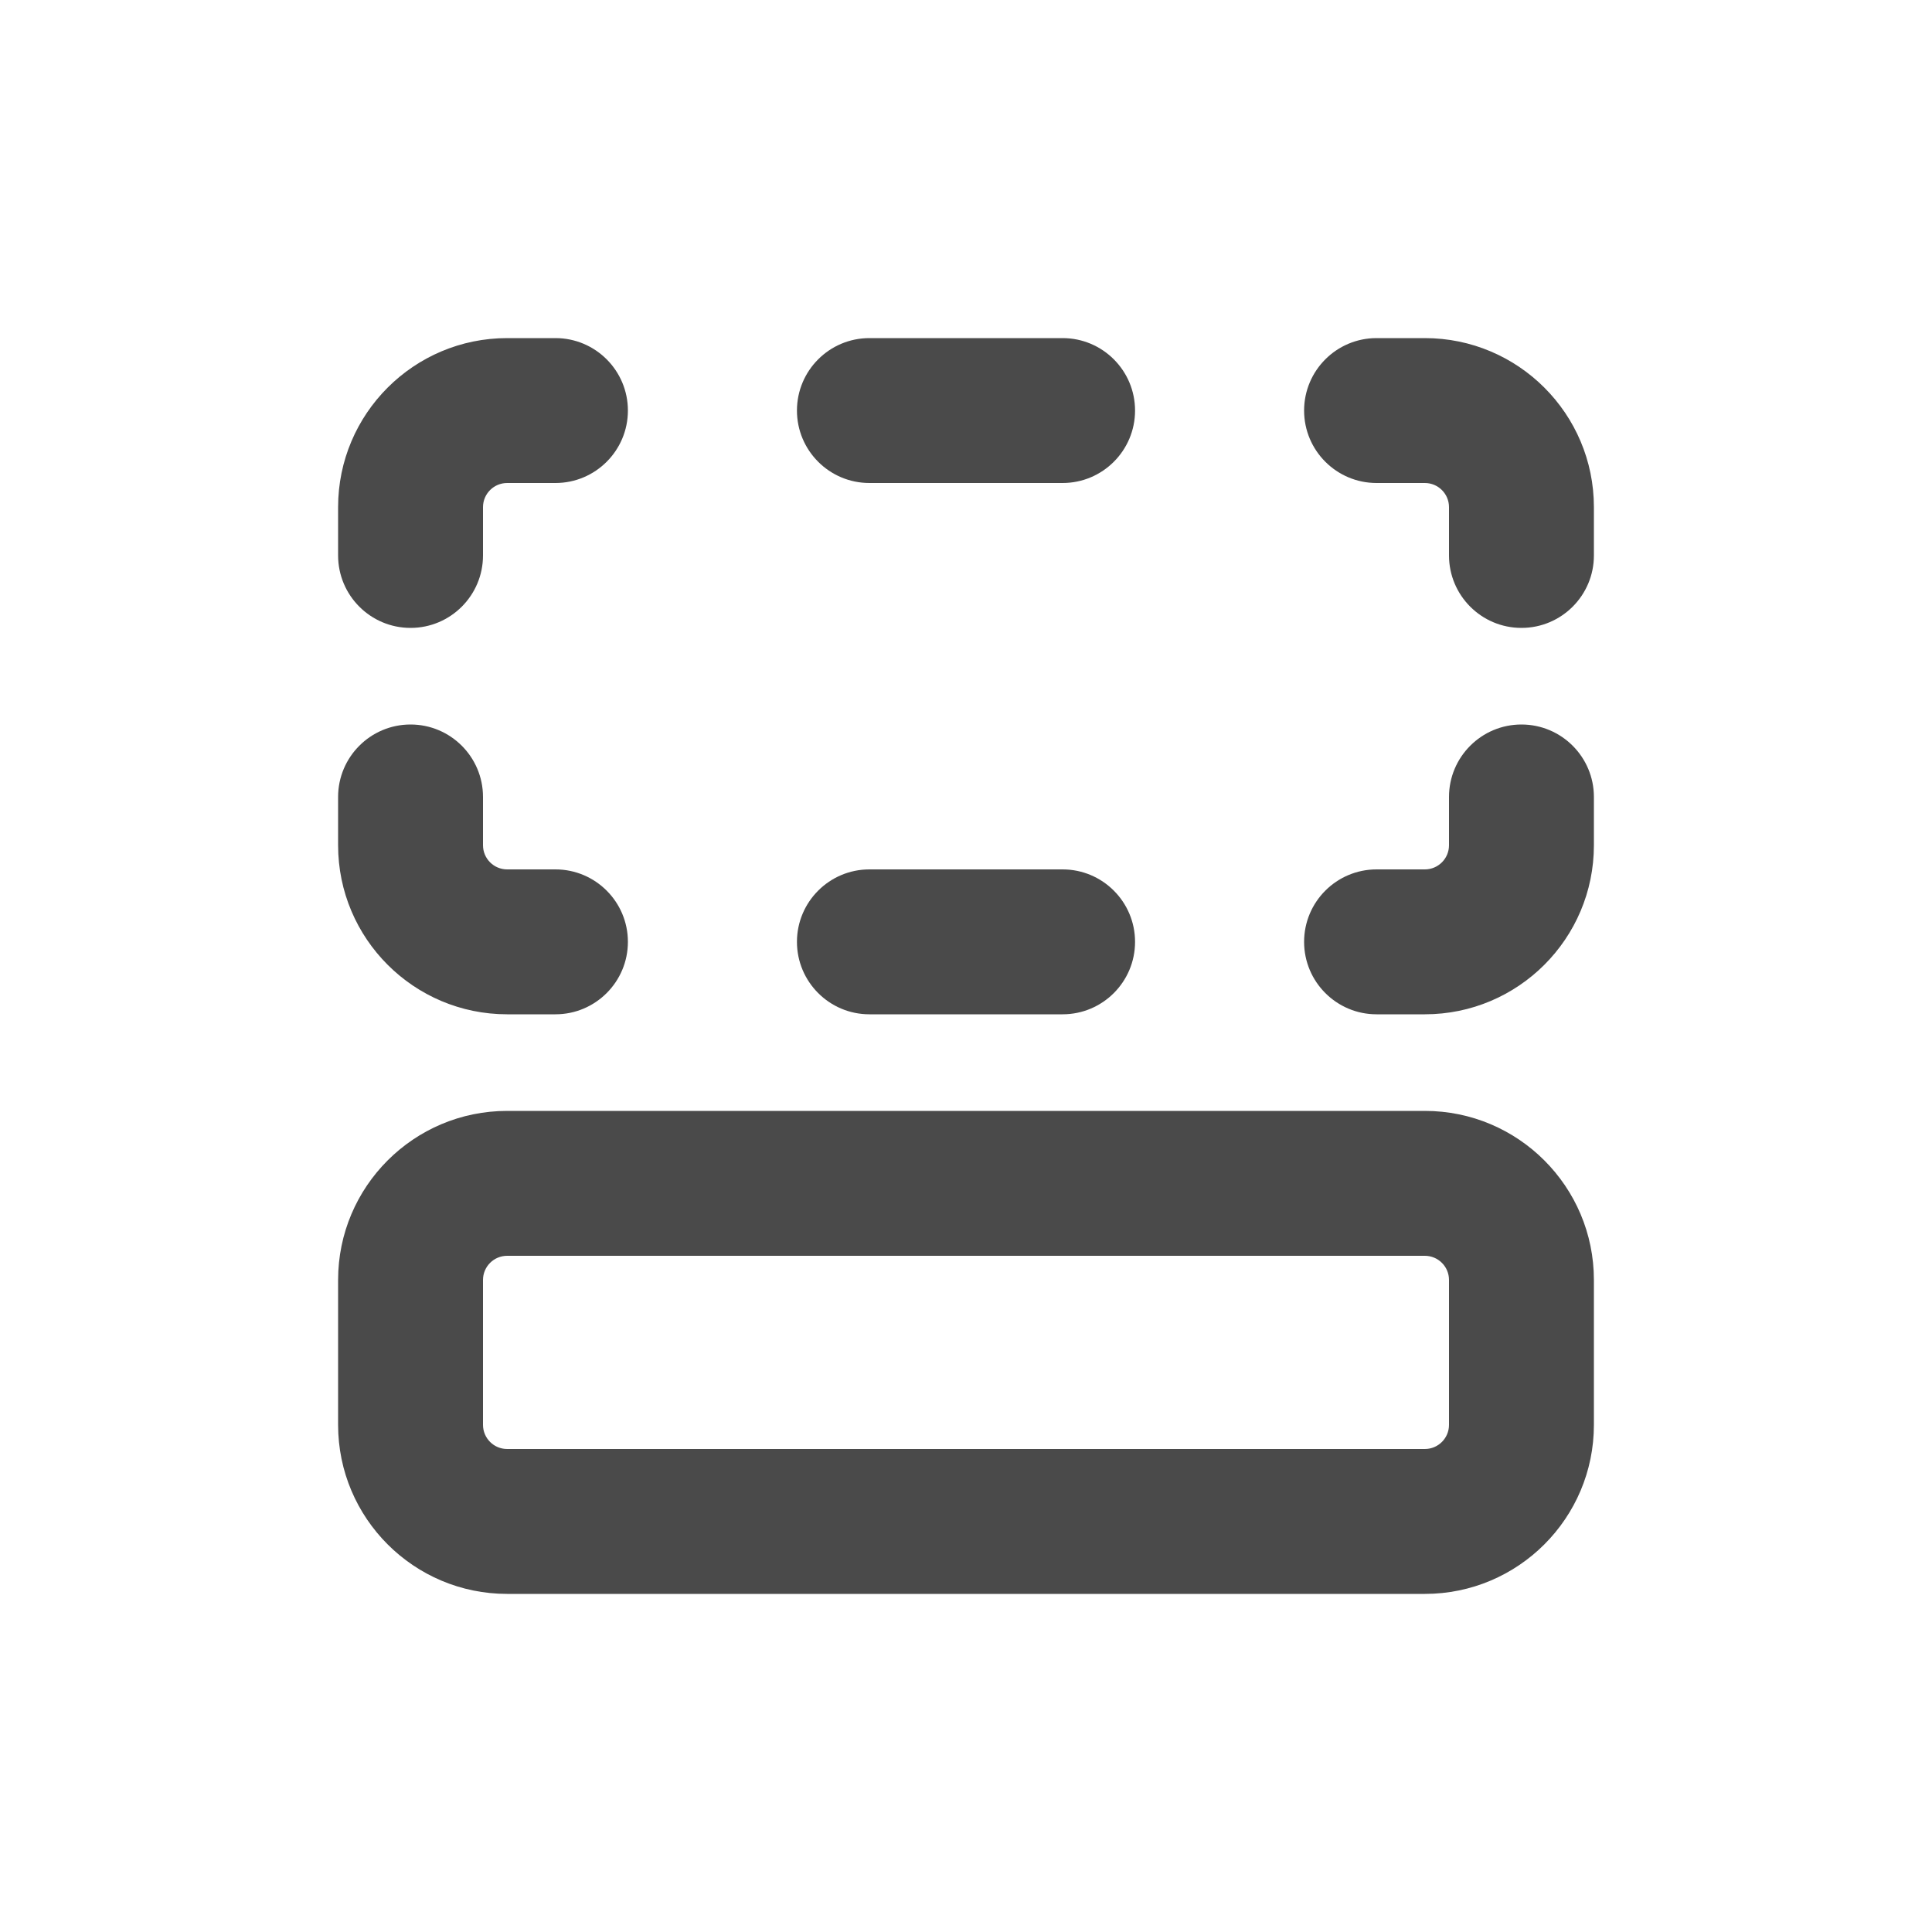 <svg width="20" height="20" viewBox="0 0 20 20" fill="none" xmlns="http://www.w3.org/2000/svg">
<path d="M3.5 5.25C3.5 4.284 4.284 3.5 5.25 3.5H5.75C6.164 3.5 6.5 3.836 6.5 4.25C6.5 4.664 6.164 5 5.75 5H5.25C5.112 5 5 5.112 5 5.25V5.75C5 6.164 4.664 6.5 4.25 6.5C3.836 6.5 3.5 6.164 3.5 5.75V5.25Z" fill="#4A4A4A"/>
<path fill-rule="evenodd" clip-rule="evenodd" d="M3.5 13.25C3.5 12.284 4.284 11.5 5.25 11.5H14.75C15.716 11.5 16.5 12.284 16.5 13.25V14.75C16.5 15.716 15.716 16.5 14.75 16.5H5.25C4.284 16.5 3.5 15.716 3.5 14.75V13.25ZM5.25 13C5.112 13 5 13.112 5 13.25V14.75C5 14.888 5.112 15 5.25 15H14.75C14.888 15 15 14.888 15 14.75V13.25C15 13.112 14.888 13 14.75 13H5.25Z" fill="#4A4A4A"/>
<path d="M3.5 8.75C3.5 9.716 4.284 10.5 5.25 10.5H5.75C6.164 10.5 6.5 10.164 6.5 9.75C6.5 9.336 6.164 9 5.75 9H5.25C5.112 9 5 8.888 5 8.75V8.25C5 7.836 4.664 7.5 4.25 7.5C3.836 7.5 3.5 7.836 3.5 8.25V8.75Z" fill="#4A4A4A"/>
<path d="M14.75 3.5C15.716 3.5 16.5 4.284 16.5 5.25V5.75C16.5 6.164 16.164 6.5 15.75 6.5C15.336 6.5 15 6.164 15 5.75V5.25C15 5.112 14.888 5 14.75 5H14.25C13.836 5 13.5 4.664 13.5 4.25C13.5 3.836 13.836 3.5 14.25 3.5H14.75Z" fill="#4A4A4A"/>
<path d="M14.75 10.5C15.716 10.5 16.5 9.716 16.5 8.75V8.25C16.5 7.836 16.164 7.5 15.75 7.5C15.336 7.5 15 7.836 15 8.25V8.75C15 8.888 14.888 9 14.75 9H14.25C13.836 9 13.5 9.336 13.5 9.75C13.5 10.164 13.836 10.5 14.25 10.5H14.75Z" fill="#4A4A4A"/>
<path d="M11.75 4.25C11.75 4.664 11.414 5 11 5L9 5C8.586 5 8.25 4.664 8.25 4.25C8.25 3.836 8.586 3.5 9 3.5H11C11.414 3.5 11.75 3.836 11.75 4.25Z" fill="#4A4A4A"/>
<path d="M11 10.5C11.414 10.5 11.75 10.164 11.75 9.75C11.75 9.336 11.414 9 11 9H9C8.586 9 8.25 9.336 8.25 9.75C8.25 10.164 8.586 10.5 9 10.5H11Z" fill="#4A4A4A"/>
</svg>
